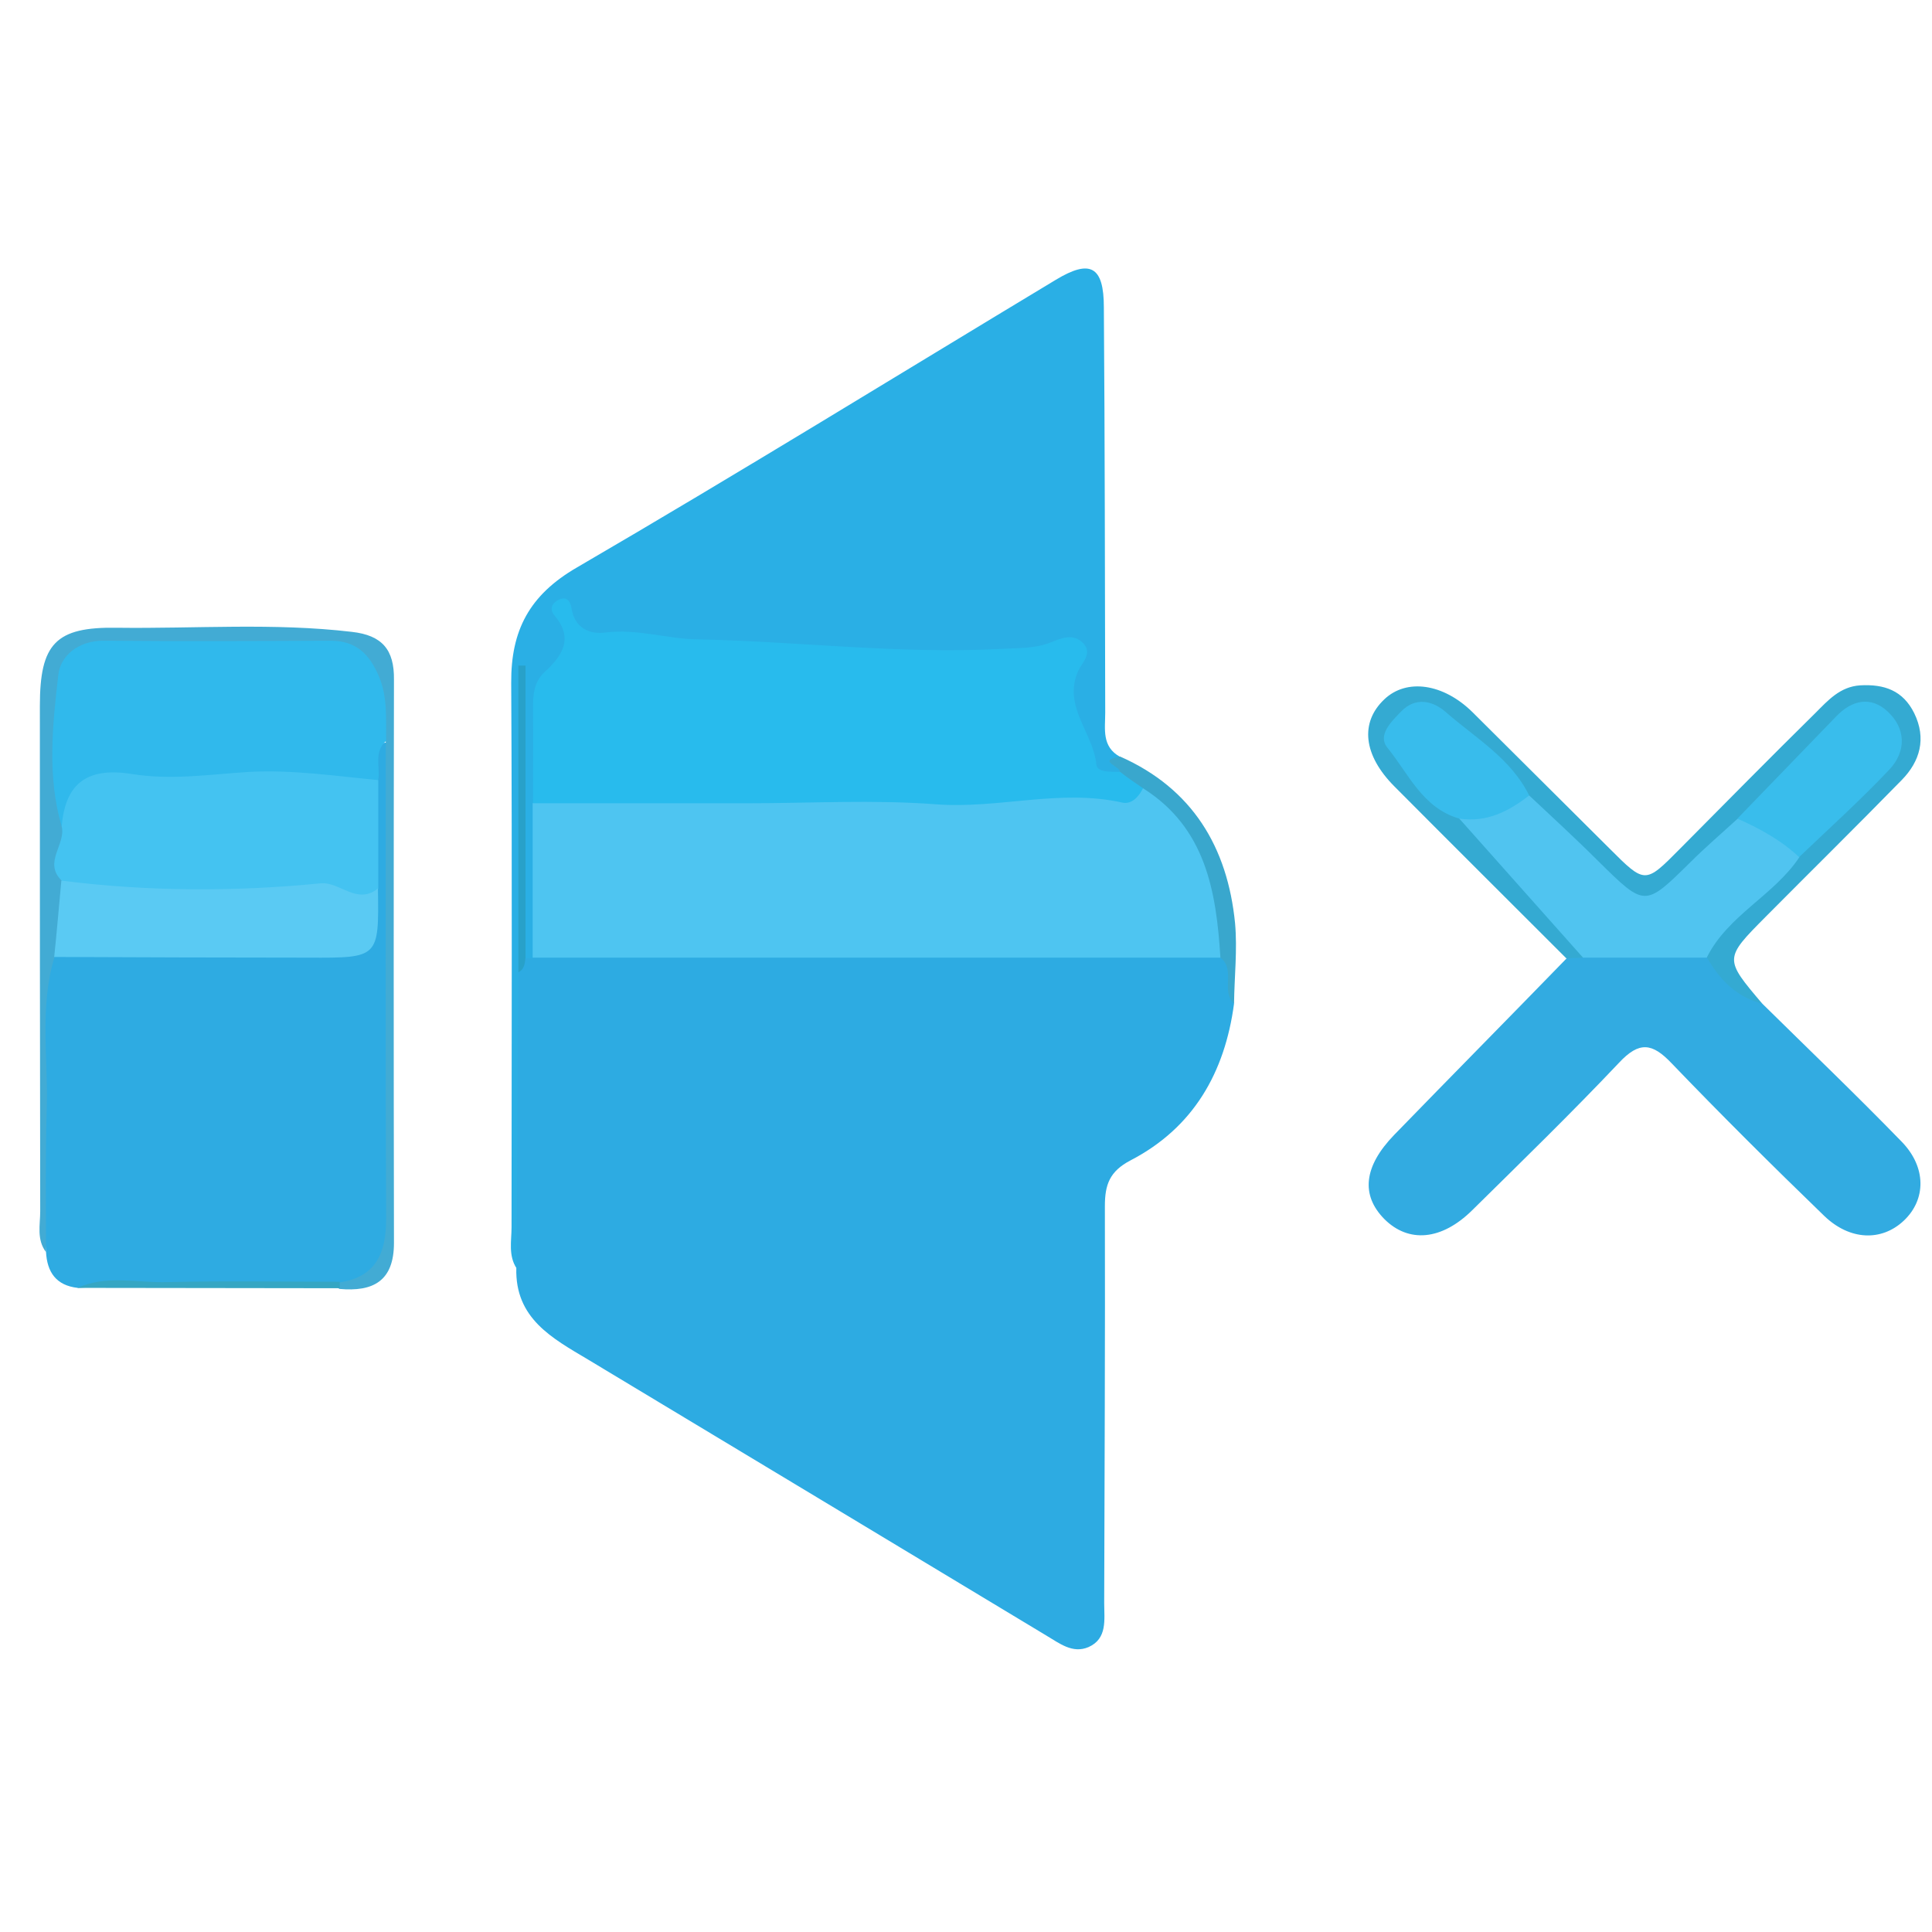 <?xml version="1.0" encoding="utf-8"?>
<!-- Generator: Adobe Illustrator 21.0.2, SVG Export Plug-In . SVG Version: 6.00 Build 0)  -->
<svg version="1.1" id="Laag_1" xmlns="http://www.w3.org/2000/svg" xmlns:xlink="http://www.w3.org/1999/xlink" x="0px" y="0px"
	 viewBox="0 0 566.9 566.9" style="enable-background:new 0 0 566.9 566.9;" xml:space="preserve">
<style type="text/css">
	.st0{fill:#2DABE2;}
	.st1{fill:#2AAFE5;}
	.st2{fill:#2EABE2;}
	.st3{fill:#32ABE1;}
	.st4{fill:#34AAD2;}
	.st5{fill:#42ABD4;}
	.st6{fill:#39A7CD;}
	.st7{fill:#35A6C3;}
	.st8{fill:#4EC5F1;}
	.st9{fill:#28A1C9;}
	.st10{fill:#28BBED;}
	.st11{fill:#30B9EC;}
	.st12{fill:#44C3F1;}
	.st13{fill:#5ACAF3;}
	.st14{fill:#50C4F0;}
	.st15{fill:#39BDEC;}
	.st16{fill:#38BCEC;}
</style>
<g>
	<path class="st0" d="M362.1,294.5c-2.7,20.2-11.9,36.4-30.4,46c-6.1,3.2-7.5,7.1-7.5,13.4c0.1,38.8-0.1,77.7-0.2,116.5
		c0,4.8,1,10.4-4.6,12.9c-4.7,2-8.5-1.1-12.4-3.4c-44.8-27-89.6-54-134.5-81c-10.4-6.2-21.4-12-21-26.8c-1.9-28.1-0.4-56.2-0.8-84.2
		c0.4-3,1.1-5.8,3.4-7.9c1.2-0.8,2.6-1.4,4.1-1.8c12.8-1.6,25.6-0.7,38.4-0.8c47.5-0.1,95.1-0.1,142.6,0c5.6,0,11.3-0.4,16.9,0.9
		C365.1,281.1,359.5,289.3,362.1,294.5z"/>
	<path class="st1" d="M152.1,285.3c-0.2,29-0.3,57.9-0.5,86.9c-2.5-3.8-1.5-8.1-1.5-12.1c0-53.2,0.2-106.5-0.1-159.7
		c-0.1-15.4,5.3-25.8,19.3-33.9c47.2-27.5,93.7-56.2,140.5-84.4c10.1-6.1,14.1-4,14.1,8.1c0.3,39.6,0.3,79.3,0.4,118.9
		c0,4.8-1.1,10,4.4,13c-0.8,2.2,1.7,6.1-3.2,6.3c-7.7-3.4-14.6-16.1-12.9-27.1c1.4-9.1-1.3-9.4-9.3-8.7c-21.7,1.7-43.5,1.5-65.3-0.2
		c-18.6-1.4-37.4-2.2-56-3.6c-5.6-0.4-11.2-0.2-13.8-3.9c-7.9,15.9-10.7,34-8.7,52.8c0.4,10.6,0.2,21.2,0.1,31.7
		c0,4.2-0.4,8.3-3.4,11.7l-1.1,0l-1.1,0c-2.6-26.2-0.5-52.5-1.1-78.8c-0.1-2.3-1.7-5.3,1.8-6.9c0.5-1.4,0,1.6-0.9,0.4
		C151,225.5,154.7,255.4,152.1,285.3z"/>
	<path class="st2" d="M22.8,377.9c-6.3-0.7-9-4.6-9.3-10.6c-2.1-26.8-0.7-53.6-0.7-80.5c0-2.1,0.9-4.4,2.3-6.2
		c4.5-3.6,9.9-3,15.1-3.1c20.3-0.1,40.7,0,61-0.1c15.7-0.1,15.9-0.3,16.5-16.7c-0.2-10.6-0.3-21.2,0.1-31.7
		c0.9-4.3-1.6-10.6,6.2-11.2c1,48.1,0.2,96.2,0.5,144.2c0.1,9.7-4.9,14.5-14.4,15.1C74.3,377.7,48.5,376.4,22.8,377.9z"/>
	<path class="st3" d="M517,294.4c13.7,13.5,27.6,26.8,41,40.6c7.3,7.5,7.2,17,0.6,23.2c-6.5,6.1-15.8,5.8-23.3-1.4
		c-15.2-14.7-30.2-29.6-44.8-44.8c-5.7-6-9.5-6.5-15.4-0.2c-14,14.8-28.6,29-43.1,43.3c-9,8.9-18.7,9.7-25.8,2.6
		c-6.9-7-6.1-15.4,2.9-24.7c16.8-17.3,33.8-34.5,50.6-51.8c1.2-1.7,2.9-2.4,4.8-2.8c11.6-0.8,23.2-1,34.8,1.2
		C506.1,283.4,509.8,291,517,294.4z"/>
	<path class="st4" d="M464.5,281c-1.6,0.1-3.3,0.1-4.9,0.2c-16.8-16.8-33.6-33.5-50.4-50.4c-9.2-9.2-10.2-18.8-3-25.6
		c6.5-6.2,17.3-4.7,25.9,3.8c13.4,13.3,26.7,26.6,40.1,39.9c10.5,10.5,10.5,10.5,20.6,0.3c13.3-13.4,26.5-26.8,39.9-40
		c3.7-3.7,7.2-7.7,13.1-8.1c7.1-0.4,12.6,1.5,15.9,8.2c3.6,7.4,1.7,14.1-3.7,19.6c-13.2,13.5-26.6,26.7-39.9,40.1
		c-12.2,12.3-12.2,12.3-1,25.5c-7.5-1.9-12.5-7-16.2-13.5c-3-5.1,1.2-7.9,4-10.1c7.8-6.4,14.3-14.1,21.3-21.2
		c9.6-6.7,15.8-16.8,24.8-24.2c4.3-3.6,5.6-9.4,0.8-13.8c-4.7-4.3-9.1-1.2-12.7,2.3c-9.4,9.1-18.6,18.4-27.7,27.7
		c-5.4,5.2-10.6,10.5-15.9,15.8c-12.2,12.1-13.1,12.1-25,0.4c-7.7-7.6-15.3-15.3-23-22.9c-5.5-8.3-13.3-14.3-20.8-20.6
		c-4.1-3.5-8.8-7-13.9-2.2c-5,4.7-1,8.9,1.8,12.9c3.9,5.6,8.8,10.3,14.6,14c11.9,10.9,21.9,23.5,33.1,35.1
		C463.9,275.9,465.9,278,464.5,281z"/>
	<path class="st5" d="M16,280.8c-4.5,14.7-1.8,29.9-2.3,44.8c-0.4,13.9-0.2,27.8-0.2,41.8c-2.8-3.7-1.7-8-1.7-12
		c-0.1-49.4-0.1-98.9-0.1-148.3c0-18.2,4.6-23.2,22.6-22.9c23,0.3,46-1.5,68.9,1.2c9,1,12.5,5.3,12.4,14
		c-0.1,55.1-0.1,110.2,0,165.3c0,11.2-6.1,14.4-16,13.5c-0.7-0.4-1-0.8-0.7-1.3c0.2-0.4,0.5-0.6,0.7-0.6
		c10.8-1.6,13.7-8.7,13.7-18.6c-0.2-46.7-0.1-93.4-0.1-140.1c-3.9-3.8-3-9.1-4.2-13.7c-2.1-7.9-6.8-12.3-15.2-12.3
		c-19.9-0.1-39.8-0.2-59.7,0.1c-8.9,0.1-14.4,4.5-14.6,13.6c-0.3,12-1.3,24,0.5,36c1.3,6-1.4,12.1,0.4,18.1
		C21.1,266.8,20.4,274.2,16,280.8z"/>
	<path class="st6" d="M328.5,226.6c1-1.5-7.2-3.4,0.2-4.6c21.2,9.4,31.5,26.6,33.7,48.9c0.7,7.8-0.2,15.7-0.3,23.6
		c-4-3.7,0.6-10-4-13.5c-4.3-5.2-3.5-11.9-5.1-17.9c-3.1-11.8-7.8-22.4-18.7-29.1C331.9,231.9,327.8,231.1,328.5,226.6z"/>
	<path class="st7" d="M99.7,376.1c0,0.6,0,1.3,0,1.9c-25.7,0-51.3-0.1-77-0.1c8.6-3.9,17.6-1.4,26.5-1.7
		C66,375.8,82.9,376.1,99.7,376.1z"/>
	<path class="st8" d="M335.4,231.3c18.4,11.6,21.5,30.3,22.7,49.7c-67.3,0-134.5,0-201.8,0c0-15.1,0-30.2,0-45.3
		c3.7-3.3,8.2-3.3,12.8-3.3c42.5,0.1,84.9-0.1,127.4-0.2C309.5,232.1,322.4,229.2,335.4,231.3z"/>
	<path class="st9" d="M152.1,285.3c0-30,0-60,0-90c0.7,0,1.4,0,2.1,0c0,28.6,0,57.1,0,85.7C154,282.7,153.9,284.4,152.1,285.3z"/>
	<path class="st10" d="M335.4,231.3c-1.3,2.5-3.3,4.8-6.1,4.2c-18.3-4.1-36.3,1.9-54.7,0.5c-18.4-1.4-36.9-0.3-55.4-0.3
		c-20.9,0-41.9,0-62.8,0c0-9.4,0.1-18.9,0-28.3c0-3.9,0.4-7.5,3.5-10.3c5.1-4.7,8.5-9.8,2.8-16.5c-1.6-1.9-0.7-3.7,1.2-4.6
		c2.4-1.2,3.5,0.5,3.8,2.5c0.9,5.8,5.3,7.7,9.9,7.1c9.3-1.2,18.2,1.9,27,2c29.7,0.6,59.4,4.4,89.2,2.8c4.9-0.3,9.7,0,14.5-1.9
		c3-1.2,6.6-2.8,9.5,0.2c2.9,3-0.3,5.7-1.4,8.1c-4.7,10.4,4.4,18.2,5.3,27.5c0.2,2.5,4.4,2.1,7,2.2
		C330.8,228.2,333.1,229.7,335.4,231.3z"/>
	<path class="st11" d="M18.1,242.5c-4.3-14.7-2.7-29.7-1-44.4c0.6-5.7,5.9-10.1,13.2-10.1c22.2,0.2,44.4,0.1,66.7,0
		c7.6,0,11.5,4.1,14.2,10.5c2.6,6.2,2,12.5,2.1,18.9c-3.7,3.2-1.7,7.6-2.3,11.4c-1.8,1.5-3.9,2.8-6.2,2.4c-21-4.2-42.1,1.8-63.1-0.7
		C31.2,229.3,23.4,233.5,18.1,242.5z"/>
	<path class="st12" d="M18.1,242.5c1-11.8,6.6-17.6,20.5-15.4c11.8,1.9,23,0.1,34.4-0.6c12.8-0.7,25.3,1.2,38,2.4
		c0,10.6,0,21.2,0,31.8c-1.6,2.9-4.1,4.3-7.4,4c-22.5-2.2-45,0.2-67.5-0.9c-6.4-0.3-12.8-0.9-18-5.4C12.6,253,19.4,247.8,18.1,242.5
		z"/>
	<path class="st13" d="M18,258.4c25.3,3.2,50.6,3.3,76,0.8c5.7-0.6,10.7,6.5,16.9,1.5c0.3,20.3,0.3,20.4-20.2,20.3
		c-24.9,0-49.8-0.1-74.8-0.2C16.7,273.3,17.3,265.8,18,258.4z"/>
	<path class="st14" d="M448.7,233.4c6.8,6.4,13.7,12.7,20.3,19.3c13.7,13.5,13.6,13.5,26.9,0.4c4.5-4.5,9.3-8.6,14-12.9
		c9-0.9,15.2,2.6,18.1,11.3c-7.5,11.3-21,17-27.2,29.5c-12.1,0-24.2,0-36.3,0c-12.1-13.6-24.2-27.2-36.3-40.8
		C434.6,236.8,441.2,233.7,448.7,233.4z"/>
	<path class="st15" d="M527.9,251.5c-5.3-5-11.6-8.4-18.1-11.3c9.7-10,19.3-20,29-30c4.6-4.8,10.1-6,15-1.5c5.5,5,5.6,11.8,0.6,17.1
		C546,234.7,536.8,243,527.9,251.5z"/>
	<path class="st16" d="M448.7,233.4c-6,4.7-12.5,8-20.5,6.8c-10.8-3.1-14.9-13.2-21.1-20.8c-3-3.7,1.2-7.7,4-10.6
		c4.3-4.5,9.5-3.1,13.2,0.2C433,216.6,443.3,222.5,448.7,233.4z"/>
</g>
</svg>
